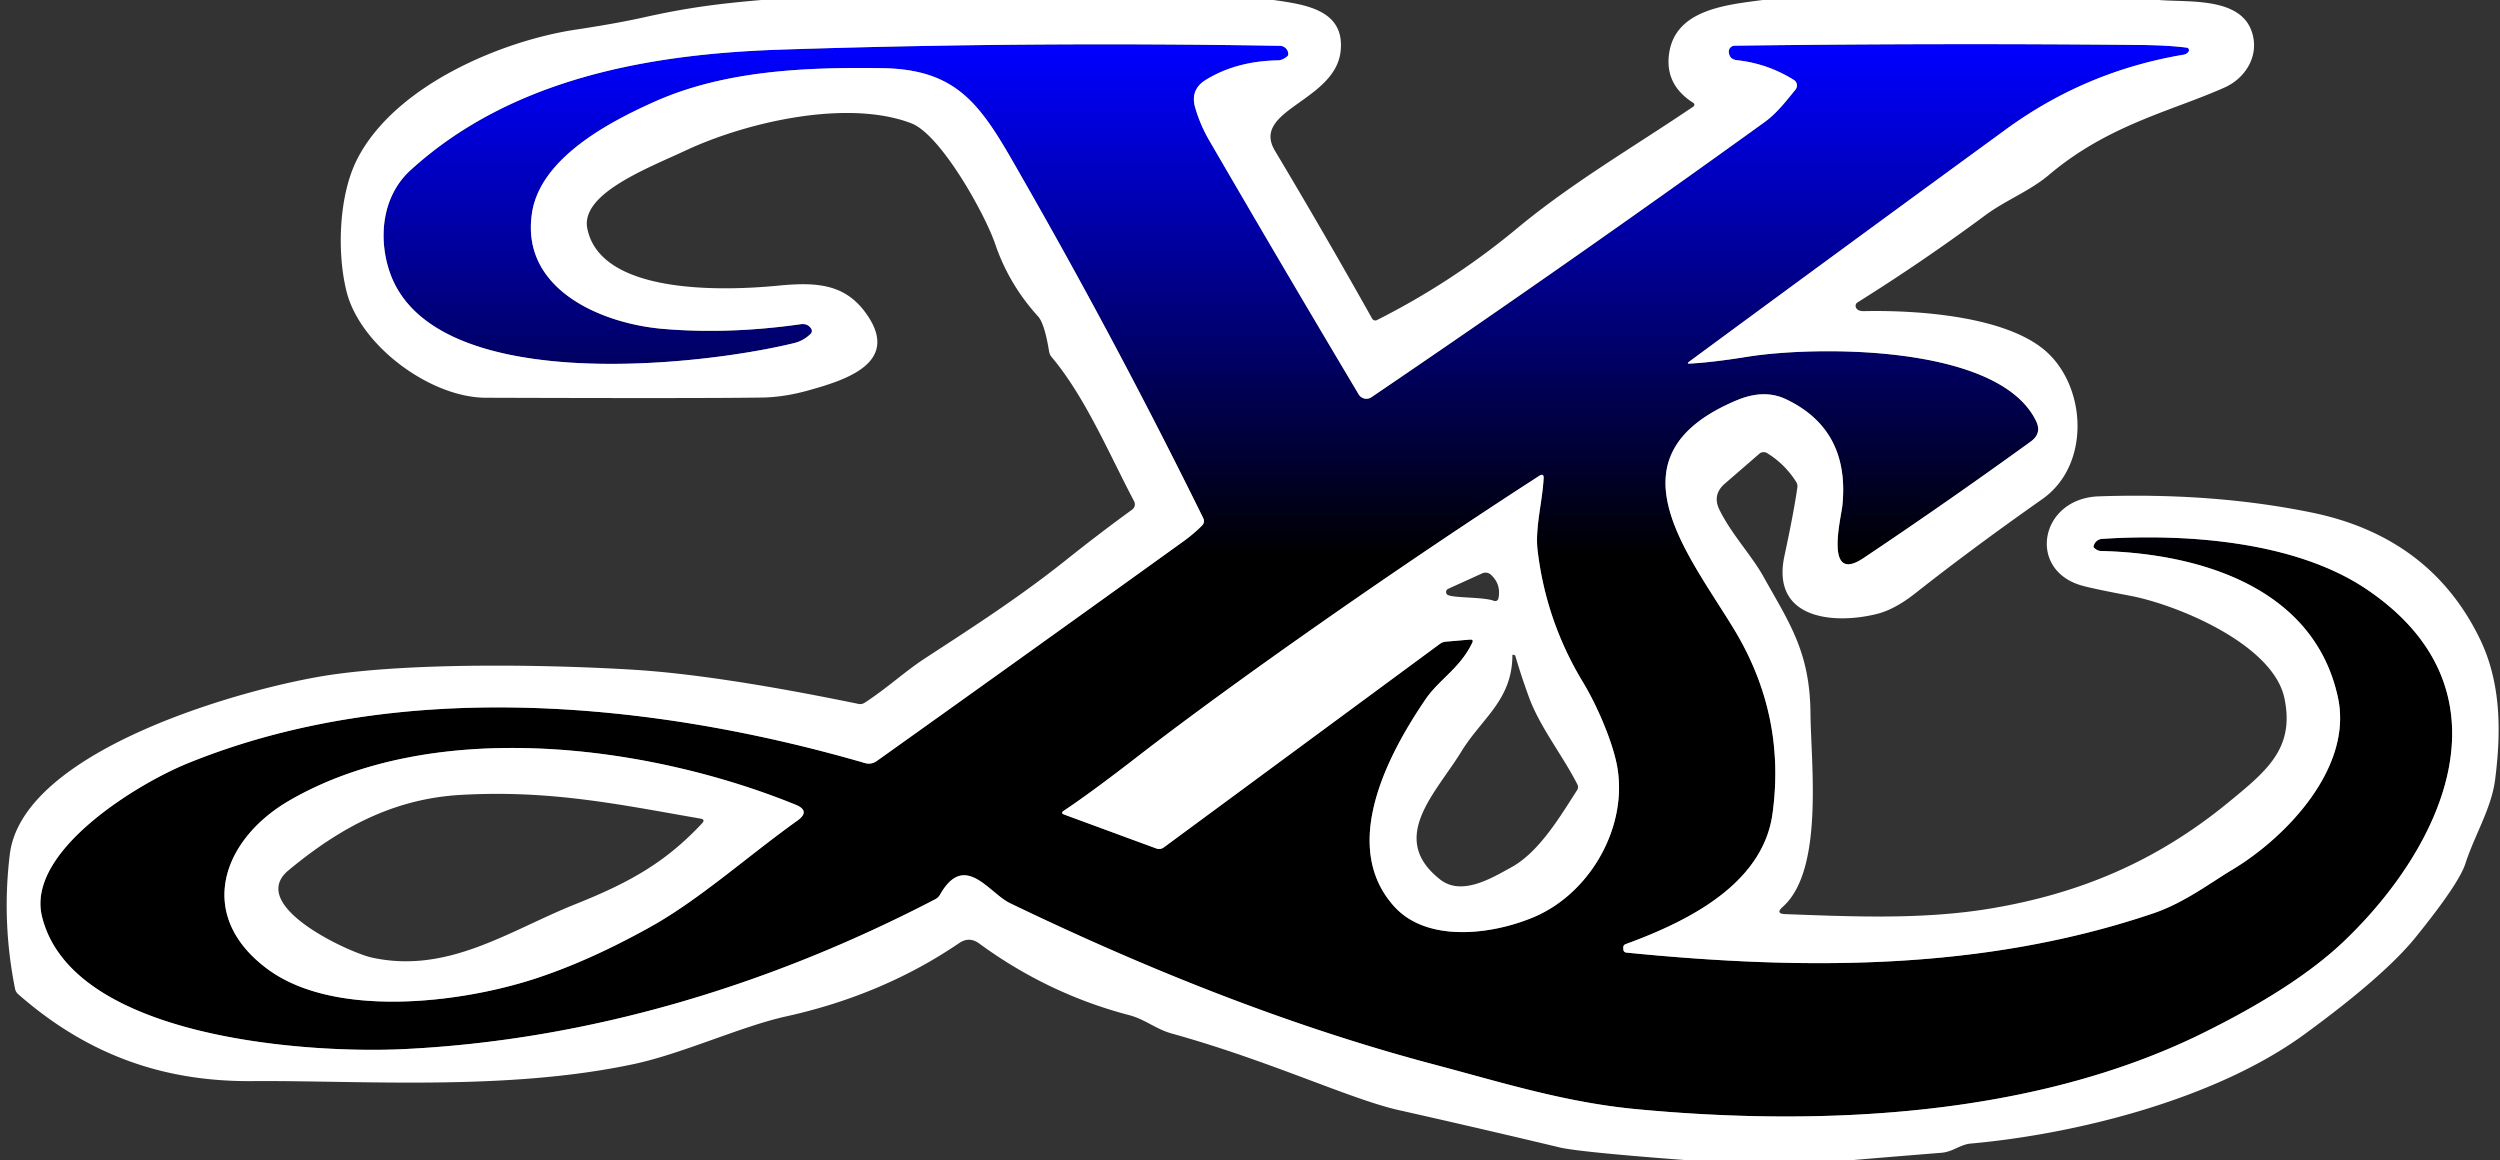<svg xmlns="http://www.w3.org/2000/svg" xmlns:xlink="http://www.w3.org/1999/xlink" viewBox="0 0 377 175"><rect x="0" y="0" width="377" height="175" fill="#333333" stroke="none"/><defs><linearGradient id="a"><stop offset="0" style="stop-color:#00f;stop-opacity:1"/><stop offset="1" style="stop-color:#000;stop-opacity:1"/></linearGradient><linearGradient xlink:href="#a" id="b" x1="221.444" x2="221.444" y1="7.304" y2="83.992" gradientUnits="userSpaceOnUse"/></defs><g fill="none" stroke="#7f7c7a" stroke-width="2"><path d="m244.8 143.18-.01-.31a.52.51 80.5 0 1 .34-.49c9.36-3.41 20.68-9.03 22.16-19.64q2.07-14.91-5.84-27.92c-7.08-11.65-19.33-26.17.46-34.46q4.11-1.72 7.39-.17 9.69 4.59 8.53 16.03c-.2 1.93-2.77 11.92 3.17 7.95q12.6-8.43 25.26-17.6 1.68-1.22.78-3.08c-5.64-11.66-33.44-11.32-43.53-9.69q-5.28.85-8.7 1.03-.51.02-.1-.28 23.86-17.58 47.8-35.05 12.01-8.77 26.76-11.25.54-.09.78-.5a.38.37-71.3 0 0-.27-.56q-2.8-.37-7.28-.41-30.5-.29-60.91.11a.9.9 0 0 0-.88 1.04c.11.72.48 1.06 1.23 1.15q4.61.5 8.58 2.98a.98.98 0 0 1 .24 1.45c-1.42 1.74-2.83 3.59-4.71 4.94q-29.37 21.18-59.24 41.45a1.36 1.34 57.4 0 1-1.92-.43q-11.4-19.12-22.54-38.3-1.36-2.34-2.12-4.96-.78-2.7 1.61-4.17 4.63-2.85 10.99-2.94c.41 0 1.42-.52 1.44-.86a1.27 1.26 2 0 0-1.25-1.33q-38.04-.65-75.21.57C98 8.13 77.17 11.77 61.92 25.65c-4.25 3.86-4.9 10.05-3.22 15.17 6.18 18.9 46.65 14.44 61.05 10.92q1.43-.35 2.49-1.39a.62.62 0 0 0 .08-.8q-.54-.81-1.58-.66-10.79 1.54-20.71.71c-9.4-.79-21.63-6.02-19.79-17.57 1.32-8.22 11.59-13.62 18.46-16.69 10.49-4.69 22.65-5.23 34.32-5.06 12.21.17 15.34 6.4 21.45 17.09q14.19 24.81 26.99 50.79a.94.93 53.9 0 1-.16 1.06q-1.24 1.26-2.9 2.46-23.05 16.59-46.21 33.1a2.04 2.02 35.3 0 1-1.75.29c-32.24-9.36-70.43-12.92-102.26.09-7.51 3.07-24.25 13.24-21.85 23.04 4.5 18.4 40.1 20.7 54.49 20.01 27.91-1.34 55.2-9.58 80.23-22.61a1.81 1.73-.1 0 0 .7-.67c3.71-6.58 7.38-.27 10.54 1.26 20.42 9.85 41.97 18.51 63.91 24.32 10.3 2.73 19.83 5.74 30.55 6.75 28.19 2.68 59.9 1.06 85.18-11.34q14.19-6.97 21.53-13.97c15.19-14.5 25.99-37.98 3.3-53.17-10.66-7.13-26.93-8.34-39.75-7.52a1.42 1.41 2.8 0 0-1.31 1.18q-.02.15.49.47.28.17.64.18c14.93.37 32.19 5.52 35.74 22.14 2.25 10.56-7.84 21.09-16.02 25.97-3 1.78-7.12 4.93-11.8 6.52-25.67 8.7-52.68 8.6-79.51 5.93a.49.48 2 0 1-.44-.47" vector-effect="non-scaling-stroke"/><path d="M222.01 96.94c-1.85 3.85-4.99 5.51-7.05 8.53-5.59 8.21-13.02 22.09-4.68 31.26 5.03 5.52 14.94 4.19 21.18 1.5 8.56-3.7 14.25-13.97 12.31-23.15-.78-3.7-3.05-8.9-5.05-12.19q-5.57-9.19-6.85-19.88c-.4-3.38.71-7.28.91-10.87q.04-.83-.66-.38c-20.79 13.4-45.82 30.91-60.55 42.31q-7.05 5.46-11.15 8.19-.54.36.07.58l13.88 5.11a1.19 1.18 36.8 0 0 1.13-.16l41.63-30.69a1.78 1.7 23.3 0 1 .91-.34l3.63-.31q.6-.05.34.49M119.95 121.34c-22.17-9.01-54.38-13.29-76.28-.64-10.21 5.9-14.25 17.36-3.32 25.44 10.04 7.43 29.03 5.17 40.47 1.4q8.13-2.67 17.31-7.79c7.38-4.12 14.67-10.68 22.1-15.99q2.07-1.47-.28-2.42" vector-effect="non-scaling-stroke"/></g><path d="M244.8 143.18a.49.48 2 0 0 .44.47c26.83 2.67 53.84 2.77 79.51-5.93 4.68-1.59 8.8-4.74 11.8-6.52 8.18-4.88 18.27-15.41 16.02-25.97-3.55-16.62-20.81-21.77-35.74-22.14q-.36-.01-.64-.18-.51-.32-.49-.47a1.42 1.41 2.8 0 1 1.31-1.18c12.82-.82 29.09.39 39.75 7.52 22.69 15.19 11.89 38.67-3.3 53.17q-7.34 7-21.53 13.97c-25.28 12.4-56.99 14.02-85.18 11.34-10.72-1.01-20.25-4.02-30.55-6.75-21.94-5.81-43.49-14.47-63.91-24.32-3.16-1.53-6.83-7.84-10.54-1.26a1.81 1.73-.1 0 1-.7.67c-25.03 13.03-52.32 21.27-80.23 22.61-14.39.69-49.99-1.61-54.49-20.01-2.4-9.8 14.34-19.97 21.85-23.04 31.83-13.01 70.02-9.45 102.26-.09a2.04 2.02 35.3 0 0 1.75-.29q23.16-16.51 46.21-33.1 1.66-1.2 2.9-2.46a.94.93 53.9 0 0 .16-1.06q-12.8-25.98-26.99-50.79c-6.11-10.69-9.24-16.92-21.45-17.09-11.67-.17-23.83.37-34.32 5.06-6.87 3.07-17.14 8.47-18.46 16.69-1.84 11.55 10.39 16.78 19.79 17.57q9.92.83 20.71-.71 1.04-.15 1.58.66a.62.62 0 0 1-.08.8q-1.06 1.04-2.49 1.39c-14.4 3.52-54.87 7.98-61.05-10.92-1.68-5.12-1.03-11.31 3.22-15.17C77.17 11.77 98 8.13 117.81 7.48q37.17-1.22 75.21-.57a1.27 1.26 2 0 1 1.25 1.33c-.02.34-1.03.86-1.44.86q-6.36.09-10.99 2.94-2.39 1.47-1.61 4.17.76 2.62 2.12 4.96 11.14 19.18 22.54 38.3a1.36 1.34 57.4 0 0 1.92.43q29.87-20.27 59.24-41.45c1.88-1.35 3.29-3.2 4.71-4.94a.98.98 0 0 0-.24-1.45q-3.97-2.48-8.58-2.98c-.75-.09-1.12-.43-1.23-1.15a.9.9 0 0 1 .88-1.04q30.41-.4 60.91-.11 4.48.04 7.28.41a.38.37-71.3 0 1 .27.56q-.24.41-.78.5-14.75 2.48-26.76 11.25-23.94 17.47-47.8 35.05-.41.3.1.28 3.42-.18 8.7-1.03c10.09-1.63 37.89-1.97 43.53 9.69q.9 1.86-.78 3.08-12.66 9.17-25.26 17.6c-5.94 3.97-3.37-6.02-3.17-7.95q1.16-11.44-8.53-16.03-3.28-1.55-7.39.17c-19.79 8.29-7.54 22.81-.46 34.46q7.91 13.01 5.84 27.92c-1.48 10.61-12.8 16.23-22.16 19.64a.52.51 80.5 0 0-.34.49zm-22.79-46.24c-1.85 3.85-4.99 5.51-7.05 8.53-5.59 8.21-13.02 22.09-4.68 31.26 5.03 5.52 14.94 4.19 21.18 1.5 8.56-3.7 14.25-13.97 12.31-23.15-.78-3.7-3.05-8.9-5.05-12.19q-5.57-9.19-6.85-19.88c-.4-3.38.71-7.28.91-10.87q.04-.83-.66-.38c-20.79 13.4-45.82 30.91-60.55 42.31q-7.05 5.46-11.15 8.19-.54.36.07.58l13.88 5.11a1.19 1.18 36.8 0 0 1.13-.16l41.63-30.69a1.78 1.7 23.3 0 1 .91-.34l3.63-.31q.6-.05.34.49m-102.06 24.4c-22.17-9.01-54.38-13.29-76.28-.64-10.21 5.9-14.25 17.36-3.32 25.44 10.04 7.43 29.03 5.17 40.47 1.4q8.13-2.67 17.31-7.79c7.38-4.12 14.67-10.68 22.1-15.99q2.07-1.47-.28-2.42" style="fill:url(#b);fill-opacity:1"/><g fill="#fdf8f4" style="fill:#fff"><path d="M114.81 0h77.25c4.62.68 10.76 1.41 10.11 7.68-.78 7.61-13.61 8.87-9.91 15.05q7.55 12.64 14.66 25.32a.55.54 61.5 0 0 .72.22q11.42-5.76 21.17-13.86c8.33-6.92 17.65-12.3 26.56-18.35a.33.32 44.5 0 0-.01-.54q-4.36-2.76-3.65-7.51c.98-6.6 8.66-7.28 14.1-8.01h59.75c4.48.37 12.31-.47 14.03 4.84 1.15 3.51-.91 6.93-4.15 8.37-7.99 3.56-17.53 5.6-26.49 13.19-2.86 2.42-6.54 3.81-9.62 6.1q-9.34 6.92-19.21 13.1a.62.61 62.5 0 0-.24.78q.25.56 1.19.54c7.82-.17 21.72.68 27.71 6.28 5.92 5.55 6.37 17.02-.79 22.06q-10.69 7.52-19.09 14.15-3.16 2.5-5.85 3.17c-6.41 1.61-16.03.87-13.95-8.78q1.4-6.51 1.94-10.28a1.24 1.23 33.8 0 0-.17-.84q-1.69-2.68-4.37-4.34a1.02 1 40.3 0 0-1.2.09l-5.2 4.51q-1.93 1.67-.8 3.95c1.84 3.72 4.81 6.81 6.62 10.05 3.93 7.04 7.02 11.37 7.1 20.63.07 7.64 2.05 23.66-4.19 29.19q-1.16 1.03.39 1.09c10.44.39 20.88.84 30.98-.85 13.44-2.25 25-7.1 35.88-16.03 5.81-4.76 9.97-8.15 8.42-15.64-1.67-8.13-16.09-14.12-23.28-15.49q-5.98-1.13-7.46-1.59c-8.1-2.45-6.09-13.1 2.74-13.4q17.29-.59 32.1 2.44 17.82 3.66 25.31 18.94c3.26 6.64 3.28 14.02 2.36 21.3-.56 4.39-3.07 8.33-4.5 12.73q-.99 3.04-7.47 11.05-4.73 5.86-16.8 14.67c-13.48 9.84-34.52 15.05-50.32 16.47-1.59.14-2.67 1.25-4.43 1.39q-7.03.56-14.06 1.16h-23.75q-16.75-1.26-19.7-1.96-12.14-2.9-24.33-5.64c-7.28-1.64-19.34-7.41-34.19-11.54-2.43-.67-4.04-2.15-6.45-2.78q-12.24-3.21-22.62-10.81-1.49-1.09-3.01-.05-11.49 7.82-26.08 11.05c-6.79 1.5-15.58 5.6-22.89 7.17-19.2 4.12-41.06 2.47-57.63 2.59-13.62.11-25.01-4.09-35.3-13.11a1.48 1.43-76.2 0 1-.47-.81q-2.03-10.13-.79-20.28c1.95-15.87 35.86-25.21 48.31-27.05 13.26-1.96 34.09-1.51 45.95-.77q12.64.8 33.72 5.14a1.25 1.2 33.7 0 0 .9-.16c3.22-2.06 6.15-4.77 9.08-6.68 7.36-4.8 14.33-9.27 21.51-15.01q4.85-3.87 9.78-7.45a.99.99 0 0 0 .29-1.27c-3.72-7.03-7.34-15.68-12.42-21.72a1.84 1.77-70.5 0 1-.4-.88q-.68-4.19-1.66-5.27-4.39-4.82-6.46-10.9c-1.52-4.49-8.19-16.51-12.66-18.22-9.69-3.7-24.89-.16-33.97 4.08-5.79 2.71-15.95 6.53-14.88 11.81 2.08 10.25 21.5 9.3 28.74 8.6 5.98-.58 10.34-.29 13.59 4.61 4.76 7.18-3.7 9.7-8.98 11.18q-3.69 1.03-6.99 1.08-9.03.14-41.68.03C64.9 59.95 54.33 52.14 52.27 44c-1.47-5.8-1.21-14.52 1.6-20.01C59.58 12.83 75.72 6.15 86.75 4.48q6.18-.93 10.43-1.88c6.76-1.51 11.55-2.07 17.63-2.6M244.8 143.18l-.01-.31a.52.51 80.5 0 1 .34-.49c9.36-3.41 20.68-9.03 22.16-19.64q2.07-14.91-5.84-27.92c-7.08-11.65-19.33-26.17.46-34.46q4.11-1.72 7.39-.17 9.69 4.59 8.53 16.03c-.2 1.93-2.77 11.92 3.17 7.95q12.6-8.43 25.26-17.6 1.68-1.22.78-3.08c-5.64-11.66-33.44-11.32-43.53-9.69q-5.28.85-8.7 1.03-.51.02-.1-.28 23.86-17.58 47.8-35.05 12.01-8.77 26.76-11.25.54-.09.78-.5a.38.37-71.3 0 0-.27-.56q-2.8-.37-7.28-.41-30.5-.29-60.91.11a.9.9 0 0 0-.88 1.04c.11.72.48 1.06 1.23 1.15q4.61.5 8.58 2.98a.98.98 0 0 1 .24 1.45c-1.42 1.74-2.83 3.59-4.71 4.94q-29.37 21.18-59.24 41.45a1.36 1.34 57.4 0 1-1.92-.43q-11.4-19.12-22.54-38.3-1.36-2.34-2.12-4.96-.78-2.7 1.61-4.17 4.63-2.85 10.99-2.94c.41 0 1.42-.52 1.44-.86a1.27 1.26 2 0 0-1.25-1.33q-38.04-.65-75.21.57C98 8.13 77.17 11.77 61.92 25.65c-4.25 3.86-4.9 10.05-3.22 15.17 6.18 18.9 46.65 14.44 61.05 10.92q1.43-.35 2.49-1.39a.62.62 0 0 0 .08-.8q-.54-.81-1.58-.66-10.79 1.54-20.71.71c-9.4-.79-21.63-6.02-19.79-17.57 1.32-8.22 11.59-13.62 18.46-16.69 10.49-4.69 22.65-5.23 34.32-5.06 12.21.17 15.34 6.4 21.45 17.09q14.19 24.81 26.99 50.79a.94.93 53.9 0 1-.16 1.06q-1.24 1.26-2.9 2.46-23.05 16.59-46.21 33.1a2.04 2.02 35.3 0 1-1.75.29c-32.24-9.36-70.43-12.92-102.26.09-7.51 3.07-24.25 13.24-21.85 23.04 4.5 18.4 40.1 20.7 54.49 20.01 27.91-1.34 55.2-9.58 80.23-22.61a1.81 1.73-.1 0 0 .7-.67c3.71-6.58 7.38-.27 10.54 1.26 20.42 9.85 41.97 18.51 63.91 24.32 10.3 2.73 19.83 5.74 30.55 6.75 28.19 2.68 59.9 1.06 85.18-11.34q14.19-6.97 21.53-13.97c15.19-14.5 25.99-37.98 3.3-53.17-10.66-7.13-26.93-8.34-39.75-7.52a1.42 1.41 2.8 0 0-1.31 1.18q-.02.15.49.47.28.17.64.18c14.93.37 32.19 5.52 35.74 22.14 2.25 10.56-7.84 21.09-16.02 25.97-3 1.78-7.12 4.93-11.8 6.52-25.67 8.7-52.68 8.6-79.51 5.93a.49.48 2 0 1-.44-.47" style="fill:#fff"/><path d="m221.67 96.45-3.63.31a1.78 1.7 23.3 0 0-.91.34l-41.63 30.69a1.19 1.18 36.8 0 1-1.13.16l-13.88-5.11q-.61-.22-.07-.58 4.1-2.73 11.15-8.19c14.73-11.4 39.76-28.91 60.55-42.31q.7-.45.66.38c-.2 3.59-1.31 7.49-.91 10.87q1.28 10.69 6.85 19.88c2 3.29 4.27 8.49 5.05 12.19 1.94 9.18-3.75 19.45-12.31 23.15-6.24 2.69-16.15 4.02-21.18-1.5-8.34-9.17-.91-23.05 4.68-31.26 2.06-3.02 5.2-4.68 7.05-8.53q.26-.54-.34-.49m1.85-9.99-5.15 2.34a.53.53 0 0 0-.17.83c.55.6 5.46.34 7.1.98a.49.49 0 0 0 .66-.36q.44-2.14-1.13-3.58a1.2 1.19-35.6 0 0-1.31-.21m-6.37 46.15c3.27 2.59 7.83-.21 10.79-1.84 4.17-2.29 7.33-7.64 9.89-11.62a.86.85-42.5 0 0 .04-.86c-2.28-4.47-5.63-8.6-7.3-13.15q-1.13-3.08-2.06-6.23a.18.07 77.2 0 0-.07-.1l-.25-.08a.09.09 0 0 0-.12.09c-.02 6.76-4.64 9.51-7.7 14.52-3.87 6.3-11.1 13.05-3.22 19.27M119.95 121.34q2.35.95.28 2.42c-7.43 5.31-14.72 11.87-22.1 15.99q-9.18 5.12-17.31 7.79c-11.44 3.77-30.43 6.03-40.47-1.4-10.93-8.08-6.89-19.54 3.32-25.44 21.9-12.65 54.11-8.37 76.28.64m-14.3 2.11c-12.18-2.11-22.58-4.35-36.15-3.58-10.12.57-18.22 4.92-26 11.38-6.38 5.31 9.18 12.41 12.56 13.15 11.49 2.52 20.66-4.03 30.71-8.05 7.91-3.16 13.5-6.18 19.11-12.2q.52-.57-.23-.7" style="fill:#fff"/></g></svg>